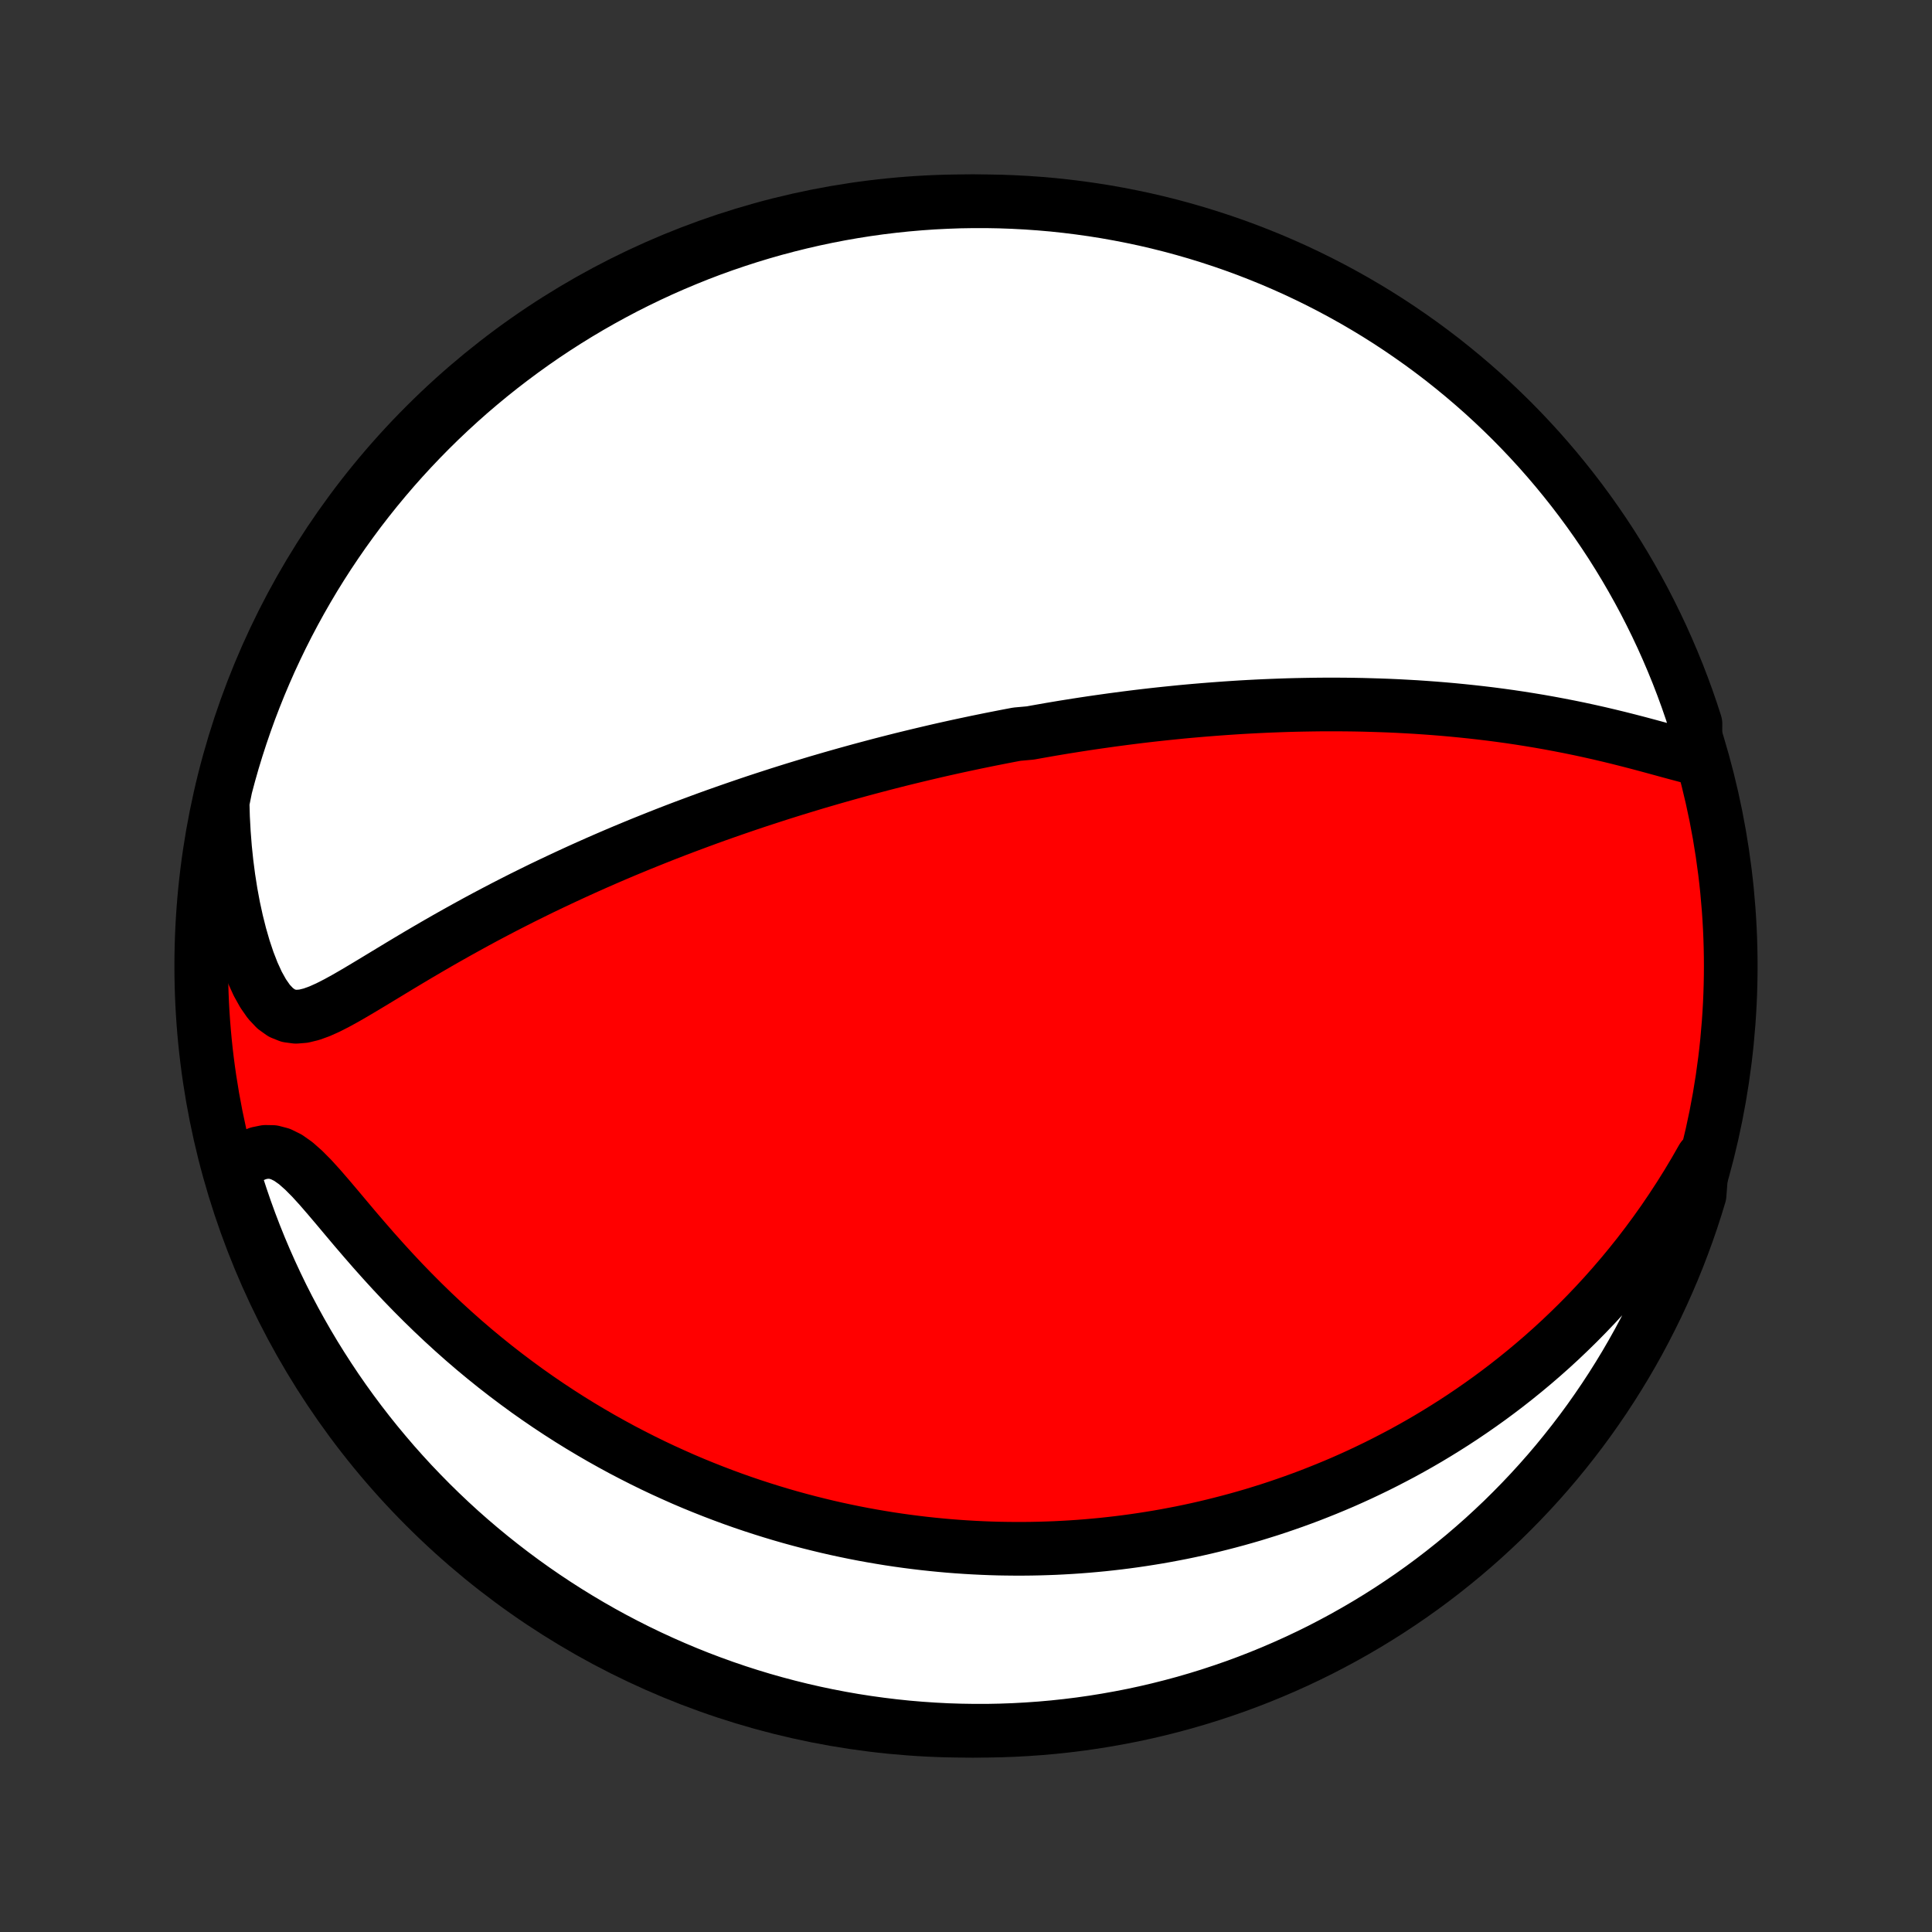 <?xml version="1.0" encoding="utf-8" standalone="no"?>
<!DOCTYPE svg PUBLIC "-//W3C//DTD SVG 1.1//EN"
  "http://www.w3.org/Graphics/SVG/1.1/DTD/svg11.dtd">
<!-- Created with matplotlib (http://matplotlib.org/) -->
<svg height="72pt" version="1.1" viewBox="0 0 72 72" width="72pt" xmlns="http://www.w3.org/2000/svg" xmlns:xlink="http://www.w3.org/1999/xlink">
 <rect x="0" y="0" width="72" height="72" fill="#333333" stroke="none"/>
 <defs>
  <style type="text/css">
*{stroke-linecap:butt;stroke-linejoin:round;}
  </style>
 </defs>
 <g id="figure_1">
  <g id="patch_1">
   <path d="
M0 72
L72 72
L72 0
L0 0
z
" style="fill:none;"/>
  </g>
  <g id="axes_1">
   <g id="PatchCollection_1">
    <defs>
     <path d="
M36 -7.5
C43.558 -7.5 50.808 -10.503 56.153 -15.848
C61.497 -21.192 64.5 -28.442 64.5 -36
C64.5 -43.558 61.497 -50.808 56.153 -56.153
C50.808 -61.497 43.558 -64.5 36 -64.5
C28.442 -64.5 21.192 -61.497 15.848 -56.153
C10.503 -50.808 7.5 -43.558 7.5 -36
C7.5 -28.442 10.503 -21.192 15.848 -15.848
C21.192 -10.503 28.442 -7.5 36 -7.5
z
" id="C0_0_a811fe30f3"/>
     <path d="
M63.176 -43.745
L62.837 -43.83
L62.492 -43.922
L62.14 -44.017
L61.783 -44.115
L61.422 -44.213
L61.059 -44.31
L60.693 -44.405
L60.325 -44.498
L59.955 -44.588
L59.585 -44.675
L59.215 -44.758
L58.844 -44.838
L58.473 -44.914
L58.103 -44.986
L57.734 -45.055
L57.366 -45.12
L56.999 -45.181
L56.634 -45.239
L56.271 -45.293
L55.909 -45.343
L55.55 -45.39
L55.192 -45.433
L54.837 -45.473
L54.484 -45.51
L54.134 -45.544
L53.786 -45.575
L53.441 -45.603
L53.099 -45.628
L52.759 -45.651
L52.422 -45.67
L52.088 -45.688
L51.757 -45.703
L51.428 -45.715
L51.102 -45.725
L50.779 -45.734
L50.459 -45.74
L50.141 -45.744
L49.827 -45.746
L49.515 -45.746
L49.205 -45.745
L48.898 -45.741
L48.594 -45.736
L48.293 -45.73
L47.994 -45.722
L47.697 -45.712
L47.403 -45.701
L47.111 -45.689
L46.822 -45.675
L46.534 -45.66
L46.249 -45.644
L45.966 -45.626
L45.685 -45.607
L45.406 -45.587
L45.129 -45.566
L44.854 -45.544
L44.581 -45.521
L44.309 -45.497
L44.039 -45.472
L43.771 -45.445
L43.505 -45.418
L43.239 -45.39
L42.975 -45.361
L42.713 -45.331
L42.452 -45.3
L42.192 -45.268
L41.933 -45.235
L41.675 -45.201
L41.419 -45.167
L41.163 -45.131
L40.908 -45.095
L40.654 -45.058
L40.401 -45.02
L40.148 -44.981
L39.897 -44.941
L39.645 -44.901
L39.394 -44.859
L39.144 -44.817
L38.894 -44.773
L38.644 -44.729
L38.395 -44.684
L37.896 -44.639
L37.647 -44.592
L37.398 -44.544
L37.149 -44.495
L36.9 -44.446
L36.65 -44.395
L36.4 -44.344
L36.15 -44.291
L35.9 -44.238
L35.649 -44.184
L35.397 -44.128
L35.145 -44.072
L34.892 -44.014
L34.639 -43.955
L34.385 -43.895
L34.13 -43.834
L33.874 -43.772
L33.617 -43.709
L33.359 -43.644
L33.1 -43.578
L32.84 -43.511
L32.579 -43.442
L32.316 -43.372
L32.052 -43.301
L31.787 -43.228
L31.52 -43.154
L31.251 -43.078
L30.981 -43.001
L30.71 -42.922
L30.436 -42.842
L30.161 -42.759
L29.884 -42.675
L29.606 -42.59
L29.325 -42.502
L29.042 -42.413
L28.758 -42.321
L28.471 -42.228
L28.182 -42.133
L27.89 -42.035
L27.597 -41.935
L27.301 -41.833
L27.003 -41.729
L26.703 -41.623
L26.4 -41.514
L26.095 -41.402
L25.788 -41.288
L25.477 -41.172
L25.165 -41.053
L24.85 -40.931
L24.533 -40.806
L24.213 -40.678
L23.89 -40.548
L23.565 -40.414
L23.238 -40.278
L22.908 -40.138
L22.576 -39.995
L22.242 -39.849
L21.905 -39.699
L21.566 -39.546
L21.226 -39.39
L20.883 -39.23
L20.538 -39.067
L20.191 -38.901
L19.843 -38.73
L19.493 -38.557
L19.142 -38.379
L18.79 -38.199
L18.436 -38.014
L18.082 -37.827
L17.728 -37.636
L17.373 -37.441
L17.018 -37.244
L16.663 -37.044
L16.308 -36.841
L15.955 -36.636
L15.602 -36.429
L15.251 -36.22
L14.901 -36.01
L14.554 -35.8
L14.209 -35.591
L13.867 -35.384
L13.529 -35.181
L13.195 -34.983
L12.865 -34.793
L12.54 -34.615
L12.222 -34.453
L11.91 -34.313
L11.607 -34.203
L11.312 -34.131
L11.029 -34.108
L10.757 -34.144
L10.498 -34.248
L10.254 -34.423
L10.023 -34.668
L9.808 -34.976
L9.606 -35.338
L9.42 -35.745
L9.248 -36.188
L9.09 -36.661
L8.947 -37.156
L8.818 -37.669
L8.703 -38.196
L8.603 -38.735
L8.517 -39.283
L8.445 -39.838
L8.387 -40.398
L8.343 -40.962
L8.312 -41.528
L8.296 -42.096
L8.411 -42.664
L8.54 -43.148
L8.677 -43.629
L8.823 -44.107
L8.977 -44.582
L9.139 -45.055
L9.309 -45.526
L9.488 -45.993
L9.674 -46.457
L9.869 -46.918
L10.071 -47.376
L10.282 -47.83
L10.5 -48.281
L10.726 -48.728
L10.96 -49.171
L11.201 -49.61
L11.45 -50.045
L11.706 -50.476
L11.97 -50.902
L12.241 -51.324
L12.52 -51.741
L12.805 -52.153
L13.098 -52.56
L13.397 -52.963
L13.704 -53.36
L14.017 -53.752
L14.337 -54.138
L14.663 -54.519
L14.996 -54.894
L15.336 -55.264
L15.681 -55.627
L16.033 -55.985
L16.391 -56.337
L16.755 -56.682
L17.125 -57.021
L17.5 -57.354
L17.882 -57.68
L18.268 -57.999
L18.66 -58.312
L19.058 -58.618
L19.46 -58.917
L19.868 -59.21
L20.28 -59.495
L20.698 -59.773
L21.12 -60.044
L21.546 -60.307
L21.977 -60.563
L22.412 -60.811
L22.852 -61.052
L23.295 -61.286
L23.742 -61.511
L24.193 -61.729
L24.647 -61.939
L25.105 -62.141
L25.567 -62.335
L26.031 -62.522
L26.498 -62.7
L26.969 -62.87
L27.442 -63.031
L27.918 -63.185
L28.396 -63.33
L28.877 -63.467
L29.359 -63.595
L29.844 -63.715
L30.331 -63.827
L30.819 -63.93
L31.309 -64.025
L31.8 -64.111
L32.293 -64.189
L32.786 -64.258
L33.281 -64.318
L33.777 -64.37
L34.273 -64.413
L34.77 -64.448
L35.267 -64.473
L35.764 -64.491
L36.261 -64.499
L36.759 -64.499
L37.256 -64.49
L37.753 -64.472
L38.249 -64.446
L38.744 -64.411
L39.239 -64.368
L39.733 -64.315
L40.225 -64.254
L40.716 -64.185
L41.206 -64.107
L41.694 -64.02
L42.181 -63.925
L42.666 -63.822
L43.148 -63.71
L43.629 -63.589
L44.107 -63.46
L44.582 -63.323
L45.055 -63.177
L45.526 -63.023
L45.993 -62.861
L46.457 -62.691
L46.918 -62.512
L47.376 -62.326
L47.83 -62.131
L48.281 -61.929
L48.728 -61.718
L49.171 -61.5
L49.61 -61.274
L50.045 -61.04
L50.476 -60.799
L50.902 -60.55
L51.324 -60.294
L51.741 -60.03
L52.153 -59.759
L52.56 -59.48
L52.963 -59.195
L53.36 -58.902
L53.752 -58.603
L54.138 -58.296
L54.519 -57.983
L54.894 -57.663
L55.264 -57.337
L55.627 -57.004
L55.985 -56.664
L56.337 -56.319
L56.682 -55.967
L57.021 -55.609
L57.354 -55.245
L57.68 -54.875
L57.999 -54.5
L58.312 -54.118
L58.618 -53.732
L58.917 -53.34
L59.21 -52.942
L59.495 -52.54
L59.773 -52.132
L60.044 -51.72
L60.307 -51.302
L60.563 -50.88
L60.811 -50.454
L61.052 -50.023
L61.286 -49.588
L61.511 -49.148
L61.729 -48.705
L61.939 -48.258
L62.141 -47.807
L62.335 -47.353
L62.522 -46.895
L62.7 -46.433
L62.87 -45.969
L63.031 -45.502
L63.185 -45.031
z
" id="C0_1_ec4bcbae5d"/>
     <path d="
M63.444 -28.836
L63.166 -28.35
L62.882 -27.875
L62.591 -27.41
L62.295 -26.957
L61.995 -26.515
L61.689 -26.084
L61.38 -25.665
L61.067 -25.256
L60.75 -24.859
L60.431 -24.473
L60.109 -24.098
L59.785 -23.733
L59.459 -23.379
L59.132 -23.036
L58.803 -22.702
L58.473 -22.379
L58.143 -22.065
L57.812 -21.761
L57.48 -21.466
L57.149 -21.181
L56.817 -20.904
L56.486 -20.636
L56.155 -20.376
L55.825 -20.125
L55.495 -19.881
L55.166 -19.646
L54.838 -19.418
L54.511 -19.197
L54.184 -18.983
L53.859 -18.777
L53.535 -18.577
L53.212 -18.383
L52.89 -18.196
L52.569 -18.015
L52.25 -17.84
L51.931 -17.672
L51.614 -17.508
L51.299 -17.35
L50.984 -17.198
L50.671 -17.05
L50.359 -16.908
L50.048 -16.77
L49.738 -16.638
L49.429 -16.51
L49.122 -16.387
L48.816 -16.267
L48.511 -16.153
L48.206 -16.042
L47.903 -15.936
L47.601 -15.833
L47.3 -15.734
L46.999 -15.64
L46.7 -15.548
L46.401 -15.461
L46.102 -15.377
L45.805 -15.297
L45.508 -15.22
L45.212 -15.146
L44.916 -15.075
L44.621 -15.008
L44.326 -14.944
L44.031 -14.883
L43.737 -14.826
L43.443 -14.771
L43.149 -14.719
L42.856 -14.671
L42.562 -14.625
L42.268 -14.582
L41.974 -14.542
L41.681 -14.505
L41.387 -14.471
L41.092 -14.439
L40.798 -14.411
L40.503 -14.385
L40.207 -14.362
L39.911 -14.342
L39.615 -14.325
L39.318 -14.31
L39.02 -14.299
L38.721 -14.29
L38.422 -14.284
L38.122 -14.281
L37.821 -14.281
L37.518 -14.284
L37.215 -14.289
L36.91 -14.298
L36.605 -14.31
L36.298 -14.325
L35.989 -14.343
L35.68 -14.364
L35.369 -14.388
L35.056 -14.416
L34.742 -14.447
L34.426 -14.481
L34.108 -14.519
L33.789 -14.56
L33.467 -14.605
L33.144 -14.653
L32.819 -14.706
L32.492 -14.762
L32.163 -14.822
L31.832 -14.886
L31.498 -14.955
L31.163 -15.027
L30.825 -15.104
L30.485 -15.186
L30.142 -15.272
L29.797 -15.363
L29.45 -15.458
L29.1 -15.559
L28.748 -15.665
L28.394 -15.776
L28.037 -15.892
L27.677 -16.014
L27.315 -16.142
L26.951 -16.276
L26.584 -16.416
L26.215 -16.562
L25.843 -16.714
L25.469 -16.873
L25.093 -17.04
L24.715 -17.212
L24.334 -17.392
L23.951 -17.58
L23.567 -17.775
L23.18 -17.977
L22.792 -18.188
L22.402 -18.406
L22.011 -18.633
L21.618 -18.868
L21.225 -19.111
L20.83 -19.364
L20.435 -19.625
L20.04 -19.895
L19.644 -20.174
L19.249 -20.463
L18.854 -20.76
L18.459 -21.067
L18.066 -21.383
L17.674 -21.708
L17.285 -22.042
L16.897 -22.386
L16.512 -22.738
L16.13 -23.098
L15.751 -23.467
L15.376 -23.843
L15.005 -24.226
L14.639 -24.616
L14.278 -25.011
L13.923 -25.409
L13.574 -25.81
L13.23 -26.211
L12.894 -26.61
L12.565 -27.002
L12.242 -27.383
L11.927 -27.747
L11.619 -28.086
L11.317 -28.39
L11.022 -28.651
L10.733 -28.855
L10.449 -28.995
L10.169 -29.068
L9.894 -29.073
L9.624 -29.018
L9.359 -28.91
L9.099 -28.759
L8.846 -28.573
L8.685 -28.36
L8.831 -27.867
L8.986 -27.392
L9.148 -26.919
L9.319 -26.449
L9.498 -25.981
L9.685 -25.517
L9.88 -25.056
L10.083 -24.599
L10.294 -24.145
L10.512 -23.694
L10.739 -23.247
L10.973 -22.805
L11.215 -22.366
L11.464 -21.931
L11.721 -21.5
L11.985 -21.075
L12.257 -20.653
L12.535 -20.236
L12.821 -19.824
L13.114 -19.417
L13.414 -19.015
L13.721 -18.618
L14.034 -18.227
L14.355 -17.841
L14.681 -17.46
L15.015 -17.085
L15.354 -16.716
L15.701 -16.353
L16.053 -15.995
L16.411 -15.644
L16.775 -15.299
L17.145 -14.96
L17.521 -14.628
L17.903 -14.302
L18.29 -13.983
L18.682 -13.671
L19.08 -13.365
L19.483 -13.066
L19.891 -12.774
L20.303 -12.49
L20.721 -12.212
L21.143 -11.942
L21.57 -11.679
L22.001 -11.423
L22.436 -11.175
L22.876 -10.934
L23.319 -10.702
L23.767 -10.476
L24.218 -10.259
L24.672 -10.05
L25.131 -9.848
L25.592 -9.654
L26.057 -9.468
L26.524 -9.291
L26.995 -9.121
L27.468 -8.96
L27.944 -8.807
L28.422 -8.662
L28.903 -8.526
L29.386 -8.398
L29.871 -8.278
L30.357 -8.167
L30.846 -8.064
L31.336 -7.97
L31.827 -7.884
L32.32 -7.807
L32.814 -7.739
L33.308 -7.679
L33.804 -7.627
L34.3 -7.585
L34.797 -7.551
L35.294 -7.525
L35.791 -7.509
L36.289 -7.501
L36.786 -7.501
L37.283 -7.511
L37.78 -7.529
L38.276 -7.556
L38.772 -7.591
L39.266 -7.635
L39.76 -7.688
L40.252 -7.749
L40.743 -7.819
L41.233 -7.898
L41.721 -7.985
L42.208 -8.08
L42.692 -8.184
L43.175 -8.297
L43.655 -8.418
L44.133 -8.547
L44.608 -8.685
L45.081 -8.831
L45.551 -8.986
L46.019 -9.148
L46.483 -9.319
L46.944 -9.498
L47.401 -9.685
L47.855 -9.88
L48.306 -10.083
L48.753 -10.294
L49.196 -10.512
L49.634 -10.739
L50.069 -10.973
L50.499 -11.215
L50.925 -11.464
L51.347 -11.721
L51.764 -11.985
L52.176 -12.257
L52.583 -12.535
L52.985 -12.821
L53.382 -13.114
L53.773 -13.414
L54.159 -13.721
L54.54 -14.034
L54.915 -14.355
L55.284 -14.681
L55.647 -15.015
L56.005 -15.354
L56.356 -15.701
L56.701 -16.053
L57.04 -16.411
L57.372 -16.775
L57.698 -17.145
L58.017 -17.521
L58.329 -17.903
L58.635 -18.29
L58.934 -18.682
L59.226 -19.08
L59.51 -19.483
L59.788 -19.891
L60.058 -20.303
L60.321 -20.721
L60.577 -21.143
L60.825 -21.57
L61.066 -22.001
L61.298 -22.436
L61.523 -22.876
L61.741 -23.319
L61.95 -23.767
L62.152 -24.218
L62.346 -24.672
L62.532 -25.131
L62.709 -25.592
L62.879 -26.057
L63.04 -26.524
L63.193 -26.995
L63.338 -27.468
z
" id="C0_2_883ad166a2"/>
    </defs>
    <g clip-path="url(#p1bffca34e9)">
     <use style="fill:#ff0000;stroke:#000000;stroke-width:2.0;" x="0.0" xlink:href="#C0_0_a811fe30f3" y="72.0"/>
    </g>
    <g clip-path="url(#p1bffca34e9)">
     <use style="fill:#ffffff;stroke:#000000;stroke-width:2.0;" x="0.0" xlink:href="#C0_1_ec4bcbae5d" y="72.0"/>
    </g>
    <g clip-path="url(#p1bffca34e9)">
     <use style="fill:#ffffff;stroke:#000000;stroke-width:2.0;" x="0.0" xlink:href="#C0_2_883ad166a2" y="72.0"/>
    </g>
   </g>
  </g>
 </g>
 <defs>
  <clipPath id="p1bffca34e9">
   <rect height="72.0" width="72.0" x="0.0" y="0.0"/>
  </clipPath>
 </defs>
</svg>
